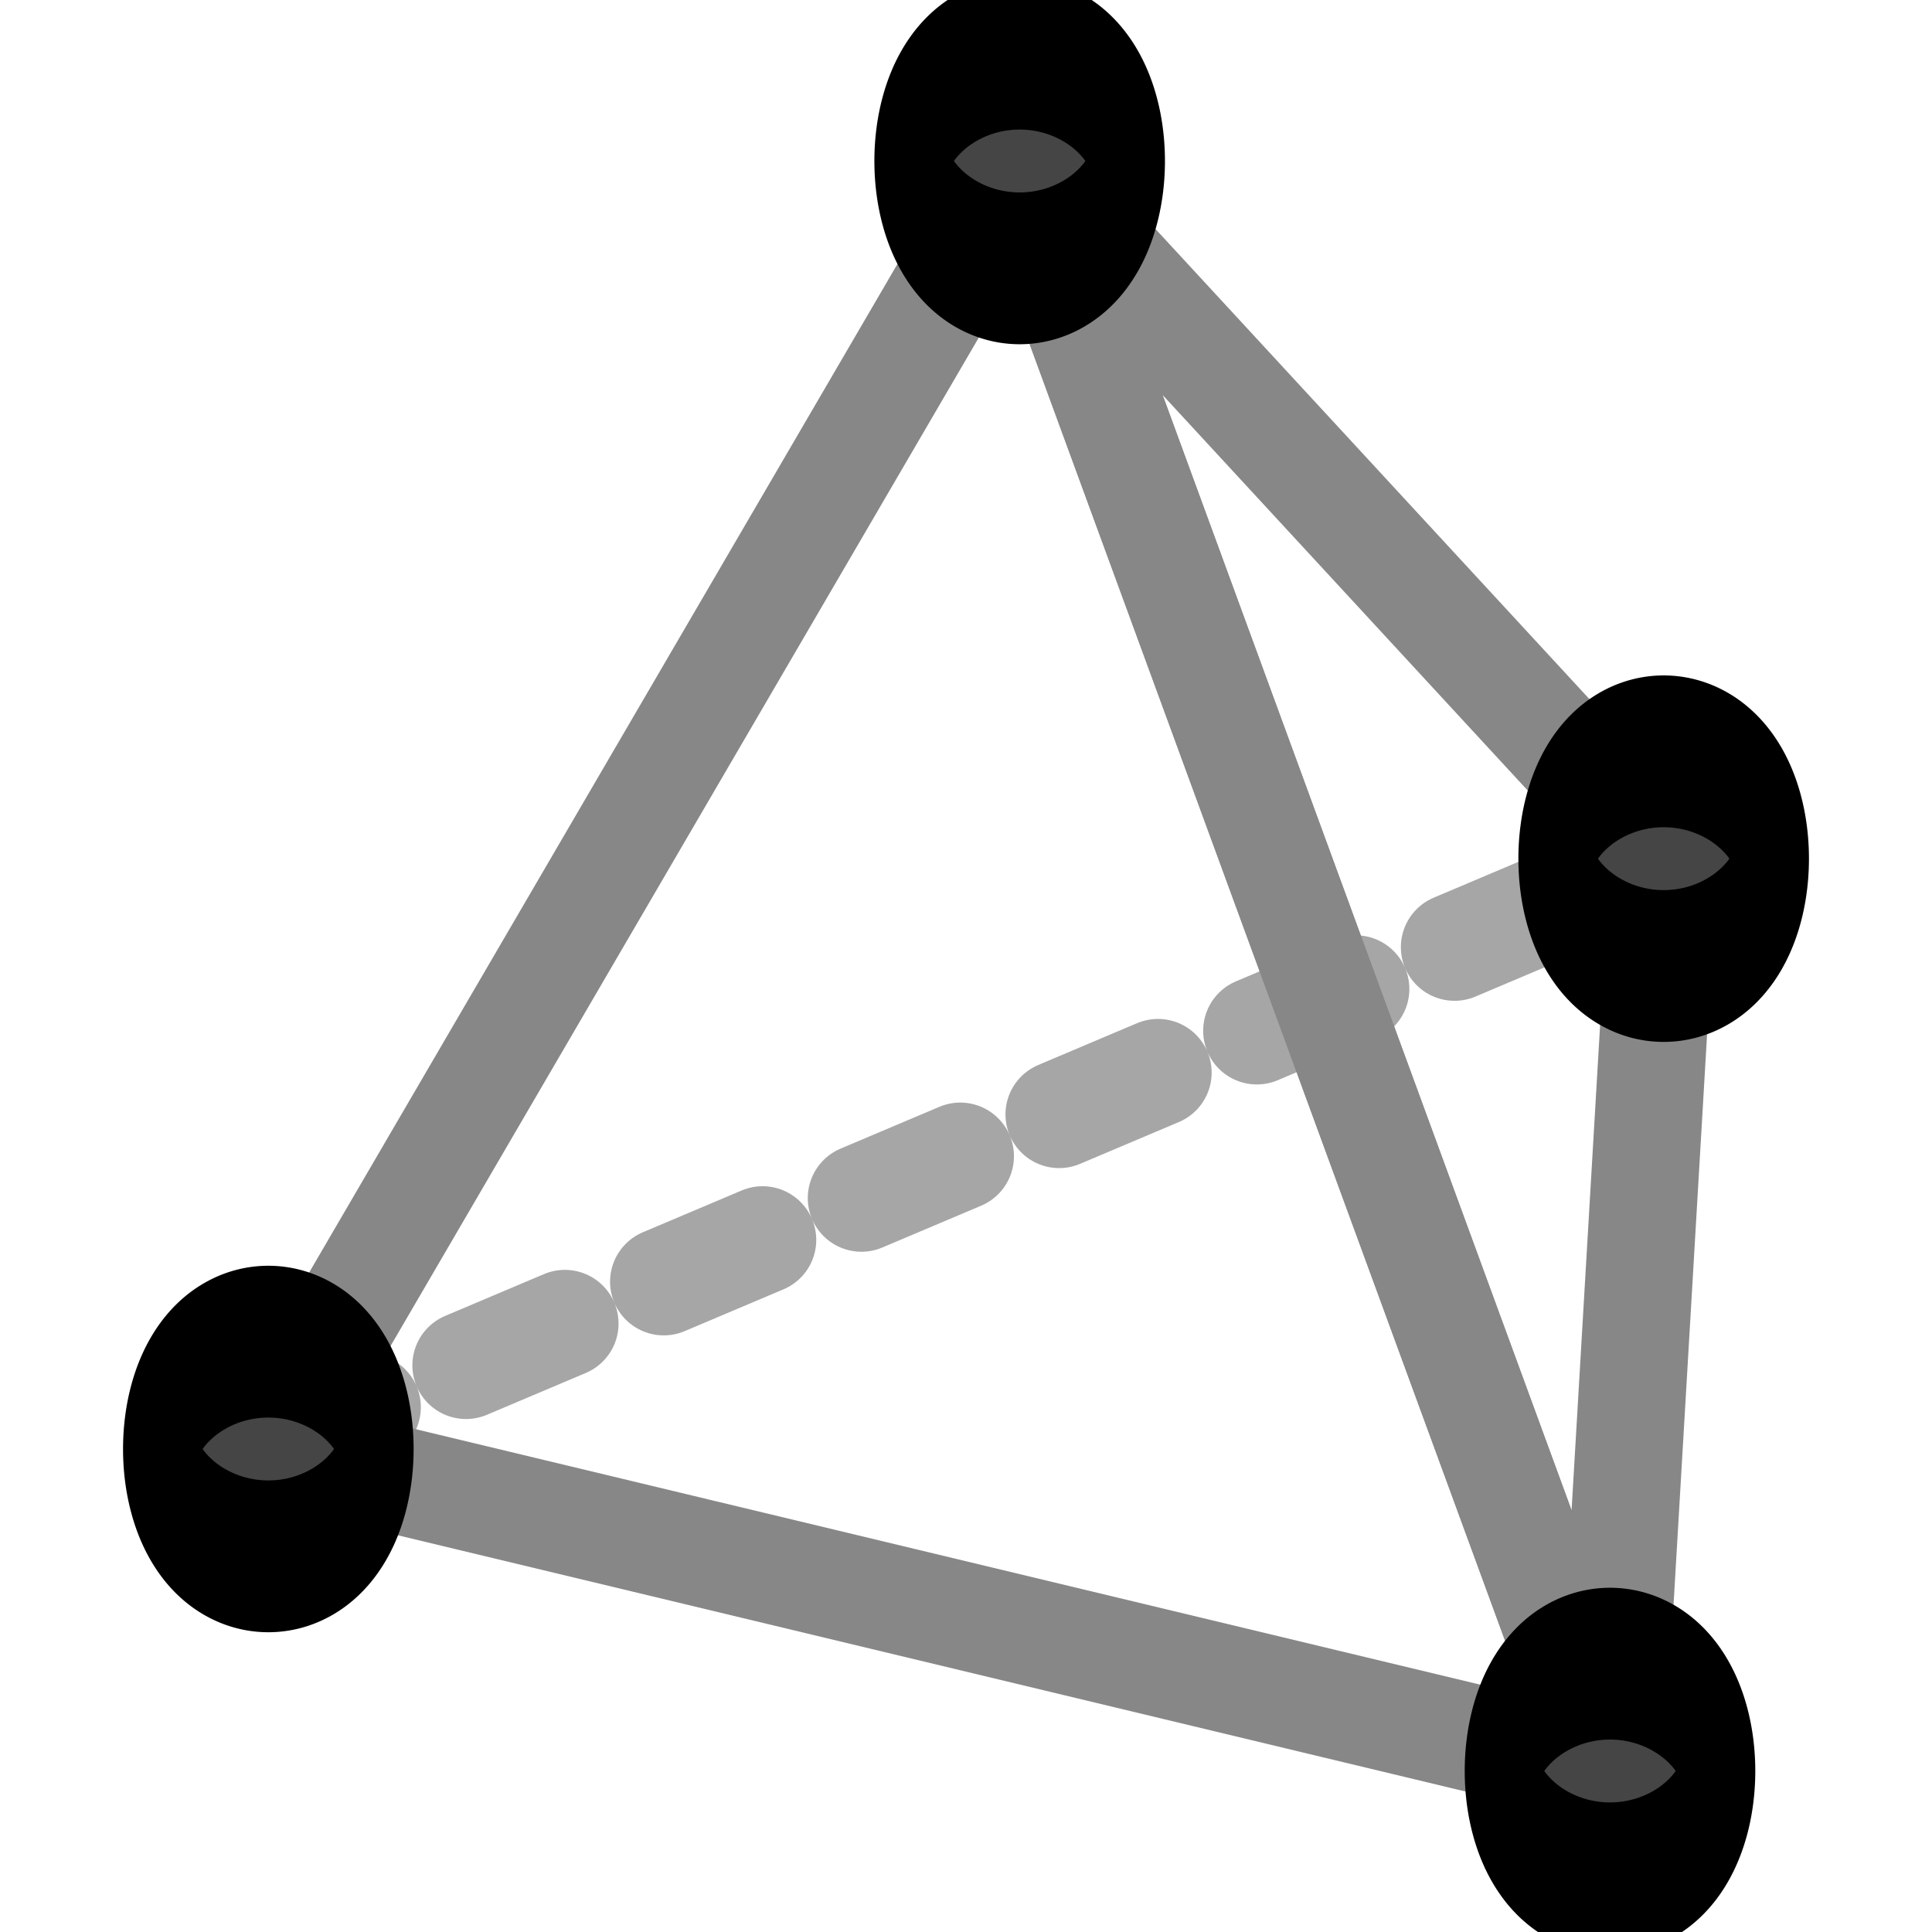 <?xml version="1.0" encoding="UTF-8" standalone="no"?>
<!-- Created with Inkscape (http://www.inkscape.org/) -->
<svg
   xmlns:svg="http://www.w3.org/2000/svg"
   xmlns="http://www.w3.org/2000/svg"
   xmlns:xlink="http://www.w3.org/1999/xlink"
   version="1.0"
   width="18"
   height="18"
   id="svg548">
  <defs
     id="defs550">
    <linearGradient
       id="linearGradient566">
      <stop
         id="stop567"
         style="stop-color:#007f00;stop-opacity:1"
         offset="0" />
      <stop
         id="stop568"
         style="stop-color:#00ff00;stop-opacity:1"
         offset="1" />
    </linearGradient>
    <linearGradient
       x1="207.415"
       y1="484.508"
       x2="290.216"
       y2="484.508"
       id="linearGradient569"
       xlink:href="#linearGradient566"
       gradientUnits="userSpaceOnUse"
       gradientTransform="matrix(8.021703e-2,0,0,0.161,-12.704,-78.731)"
       spreadMethod="pad" />
  </defs>
  <path
     d="M 2.5,13.5 L 15.5,8"
     id="path3161"
     style="opacity:0.739;fill:none;fill-opacity:0.75;fill-rule:evenodd;stroke:#878787;stroke-width:1;stroke-linecap:round;stroke-linejoin:round;stroke-miterlimit:4;stroke-dasharray:1, 1;stroke-dashoffset:0;stroke-opacity:1" />
  <path
     d="M 9.5,1.5 L 2.5,13.5 L 15,16.5 L 9.5,1.5 z"
     id="path2202"
     style="fill:none;fill-opacity:0.75;fill-rule:evenodd;stroke:#878787;stroke-width:1;stroke-linecap:round;stroke-linejoin:round;stroke-miterlimit:4;stroke-dasharray:none;stroke-dashoffset:0;stroke-opacity:1" />
  <path
     d="M 13.5,12 A 5,2.5 0 1 1 3.5,12 A 5,2.5 0 1 1 13.5,12 z"
     transform="matrix(0.2,0,0,0.4,0.8,8.7)"
     id="path2196"
     style="opacity:1;fill:#454545;fill-opacity:1;fill-rule:nonzero;stroke:#000000;stroke-width:3.536;stroke-linecap:round;stroke-linejoin:round;marker:none;marker-start:none;marker-mid:none;marker-end:none;stroke-miterlimit:4;stroke-dasharray:none;stroke-dashoffset:0;stroke-opacity:1;visibility:visible;display:inline;overflow:visible" />
  <path
     d="M 9.5,1.5 L 15.5,8 L 15,16.5 L 9.5,1.5 z"
     id="path3159"
     style="fill:none;fill-opacity:0.75;fill-rule:evenodd;stroke:#878787;stroke-width:1;stroke-linecap:round;stroke-linejoin:round;stroke-miterlimit:4;stroke-dasharray:none;stroke-dashoffset:0;stroke-opacity:1" />
  <path
     d="M 13.5,12 A 5,2.5 0 1 1 3.5,12 A 5,2.5 0 1 1 13.5,12 z"
     transform="matrix(0.2,0,0,0.4,13.8,3.2)"
     id="path2200"
     style="opacity:1;fill:#454545;fill-opacity:1;fill-rule:nonzero;stroke:#000000;stroke-width:3.536;stroke-linecap:round;stroke-linejoin:round;marker:none;marker-start:none;marker-mid:none;marker-end:none;stroke-miterlimit:4;stroke-dasharray:none;stroke-dashoffset:0;stroke-opacity:1;visibility:visible;display:inline;overflow:visible" />
  <path
     d="M 13.5,12 A 5,2.5 0 1 1 3.5,12 A 5,2.5 0 1 1 13.5,12 z"
     transform="matrix(0.2,0,0,0.4,13.3,11.7)"
     id="path2198"
     style="opacity:1;fill:#454545;fill-opacity:1;fill-rule:nonzero;stroke:#000000;stroke-width:3.536;stroke-linecap:round;stroke-linejoin:round;marker:none;marker-start:none;marker-mid:none;marker-end:none;stroke-miterlimit:4;stroke-dasharray:none;stroke-dashoffset:0;stroke-opacity:1;visibility:visible;display:inline;overflow:visible" />
  <path
     d="M 13.5,12 A 5,2.5 0 1 1 3.5,12 A 5,2.5 0 1 1 13.5,12 z"
     transform="matrix(0.2,0,0,0.4,7.8,-3.3)"
     id="path3163"
     style="opacity:1;fill:#454545;fill-opacity:1;fill-rule:nonzero;stroke:#000000;stroke-width:3.536;stroke-linecap:round;stroke-linejoin:round;marker:none;marker-start:none;marker-mid:none;marker-end:none;stroke-miterlimit:4;stroke-dasharray:none;stroke-dashoffset:0;stroke-opacity:1;visibility:visible;display:inline;overflow:visible" />
</svg>

